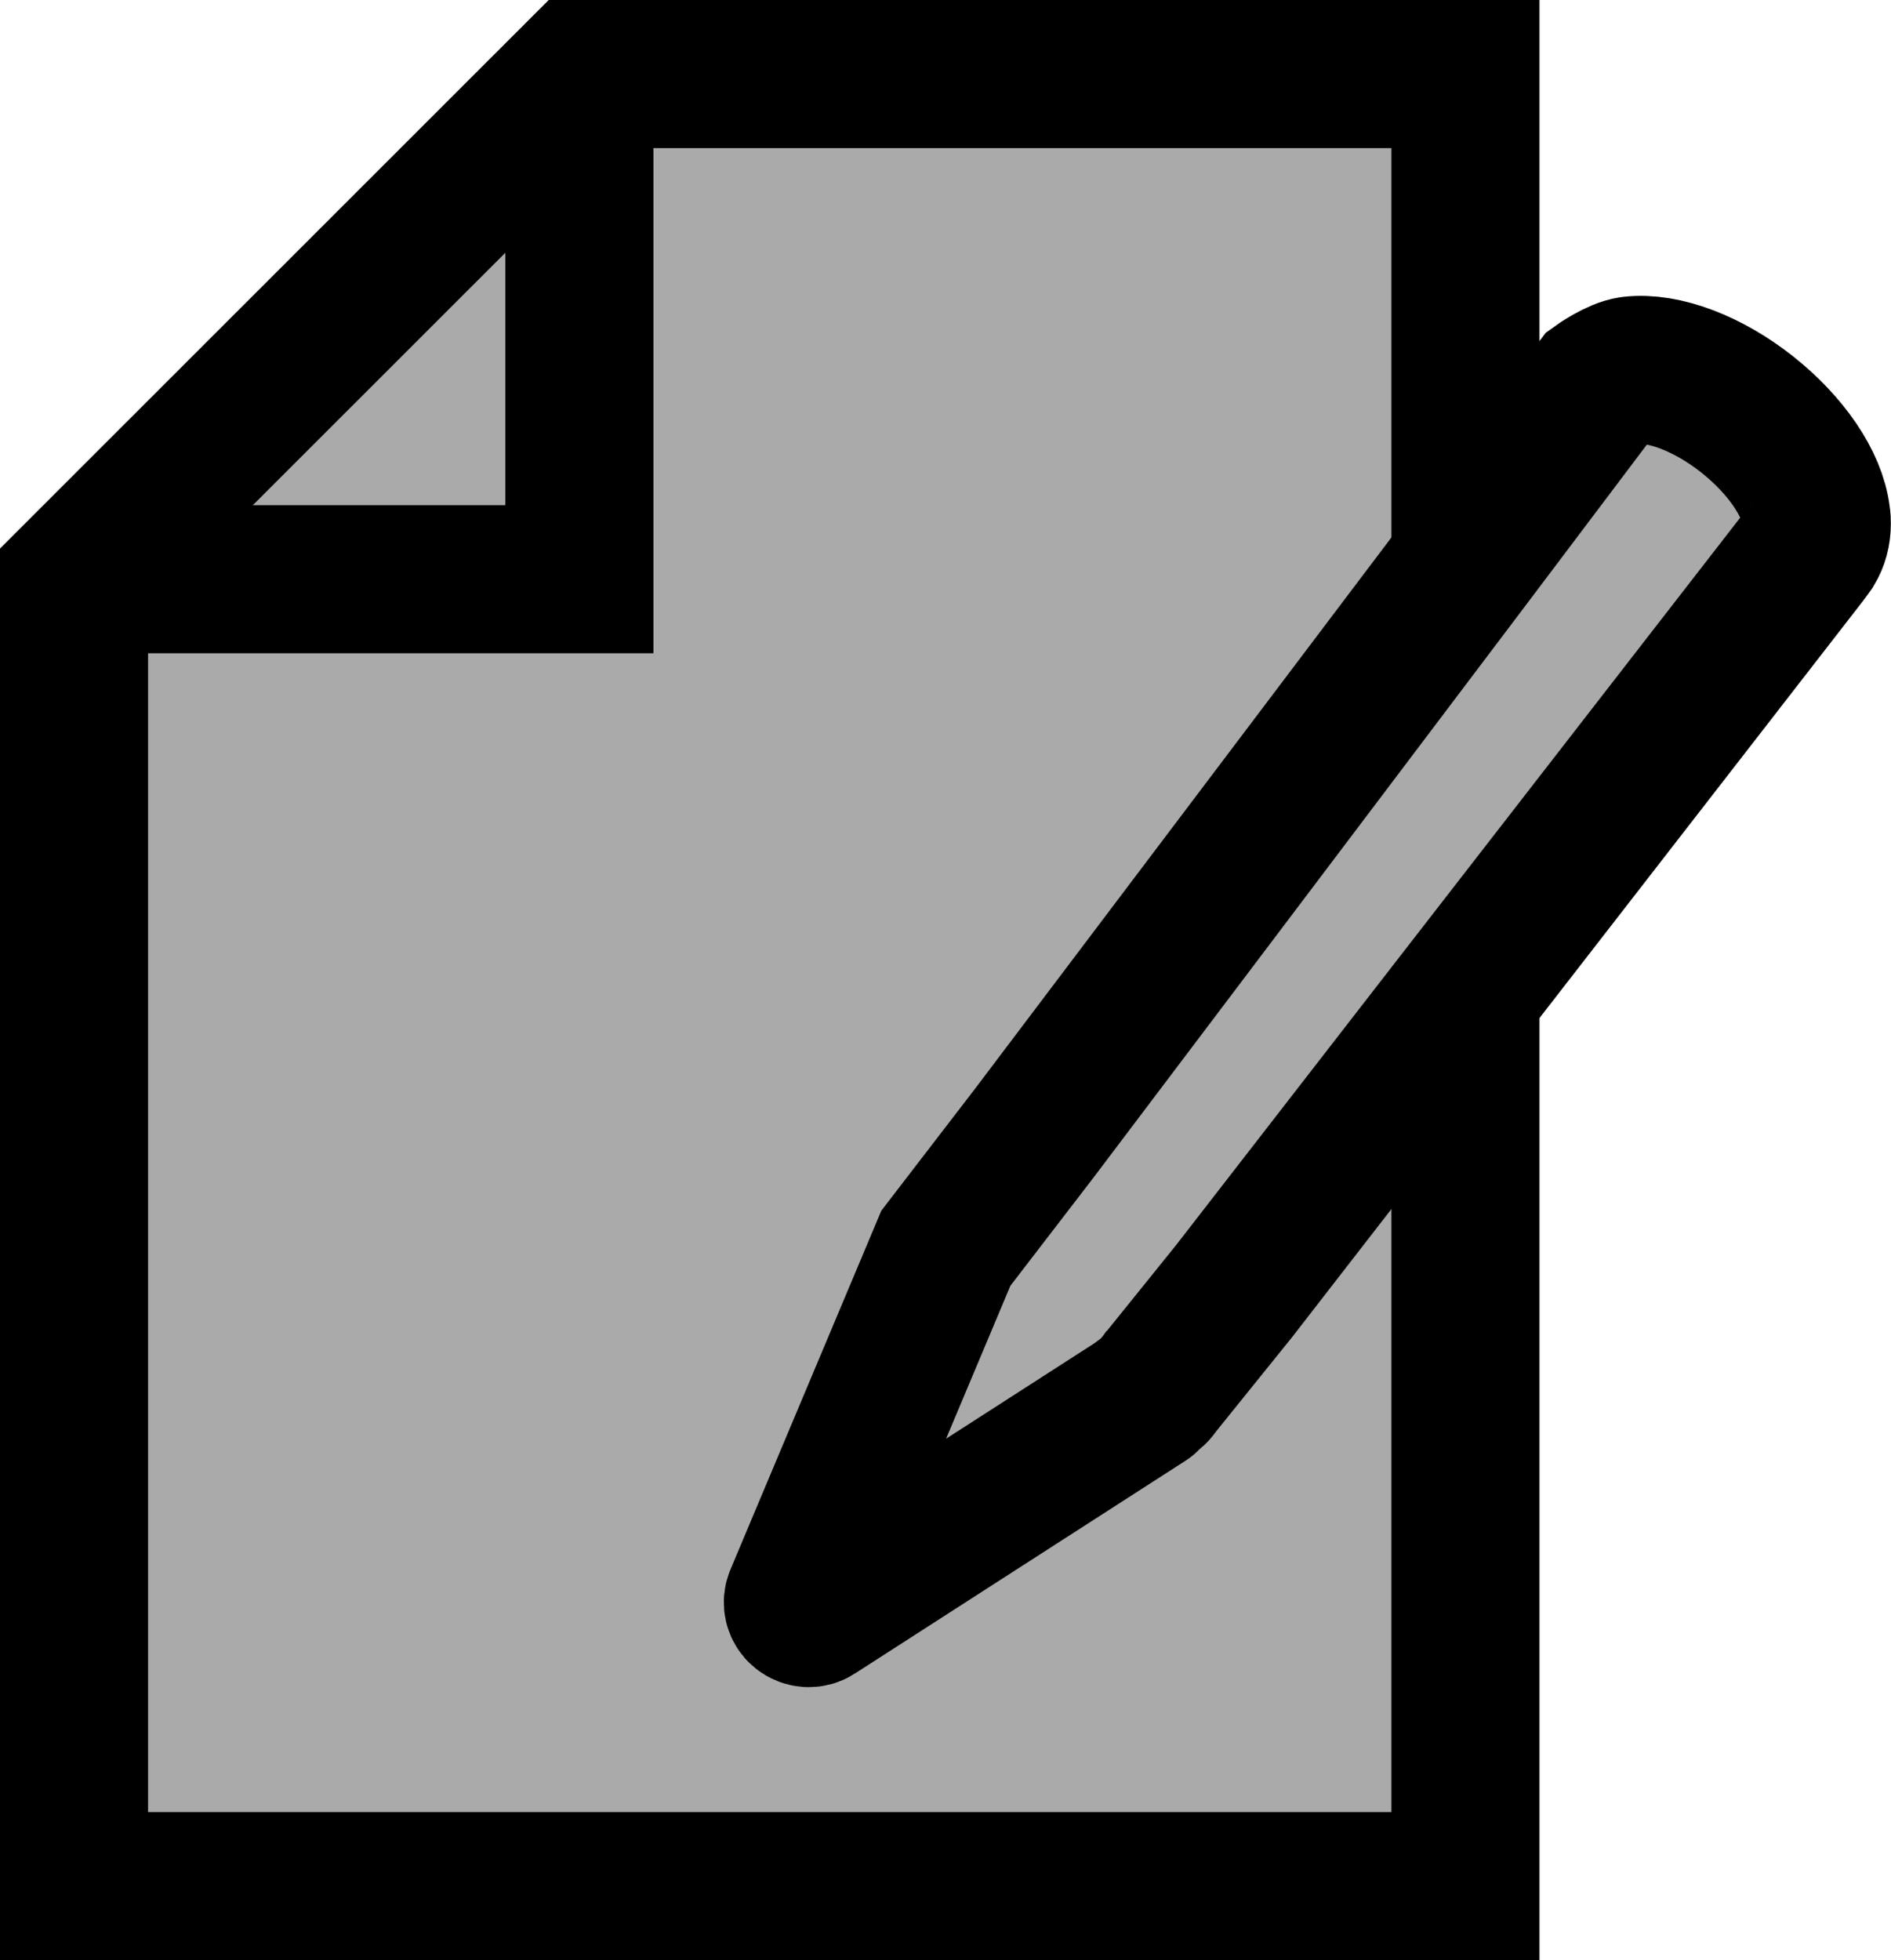 <?xml version="1.0" encoding="utf-8"?>
<!-- Generator: Adobe Illustrator 12.0.1, SVG Export Plug-In . SVG Version: 6.00 Build 51448)  -->
<!DOCTYPE svg PUBLIC "-//W3C//DTD SVG 1.1//EN" "http://www.w3.org/Graphics/SVG/1.1/DTD/svg11.dtd">
<svg  version="1.1" id="Icon" xmlns="http://www.w3.org/2000/svg" xmlns:xlink="http://www.w3.org/1999/xlink" width="44.695" height="46.326"
	 viewBox="0 0 44.695 46.326" overflow="visible" enable-background="new 0 0 44.695 46.326" xml:space="preserve">
<g id="Paper">
	<polygon fill="#AAAAAA" stroke="#000000" stroke-width="3.5" points="34.637,44.576 34.637,1.75 13.694,1.75 1.75,13.689 
		1.75,44.576 	"/>
	<polyline fill="none" stroke="#000000" stroke-width="3.5" points="1.75,13.689 13.694,13.689 13.694,1.75 	"/>
</g>
<path id="Pencil" fill="#AAAAAA" stroke="#000000" stroke-width="3.5" d="M34.637,13.288L24.444,26.783L22.356,29.5l-3.476,8.267
	c-0.046,0.104-0.018,0.223,0.069,0.295c0.089,0.071,0.211,0.084,0.307,0.02l7.826-5.037c0.012-0.008,0.012-0.027,0.022-0.043
	c0.064-0.049,0.142-0.092,0.195-0.162c0.004-0.002,0.034-0.041,0.034-0.049l1.831-2.271l5.469-7.054l8.012-10.329
	c0.021-0.023,0.148-0.203,0.148-0.203c0.097-0.161,0.148-0.345,0.148-0.556c0-0.061,0-0.118-0.012-0.176
	c-0.088-0.763-0.716-1.682-1.64-2.413c-0.923-0.728-1.969-1.123-2.728-1.034c-0.326,0.042-0.789,0.375-0.789,0.375L34.637,13.288z"
	/>
</svg>

